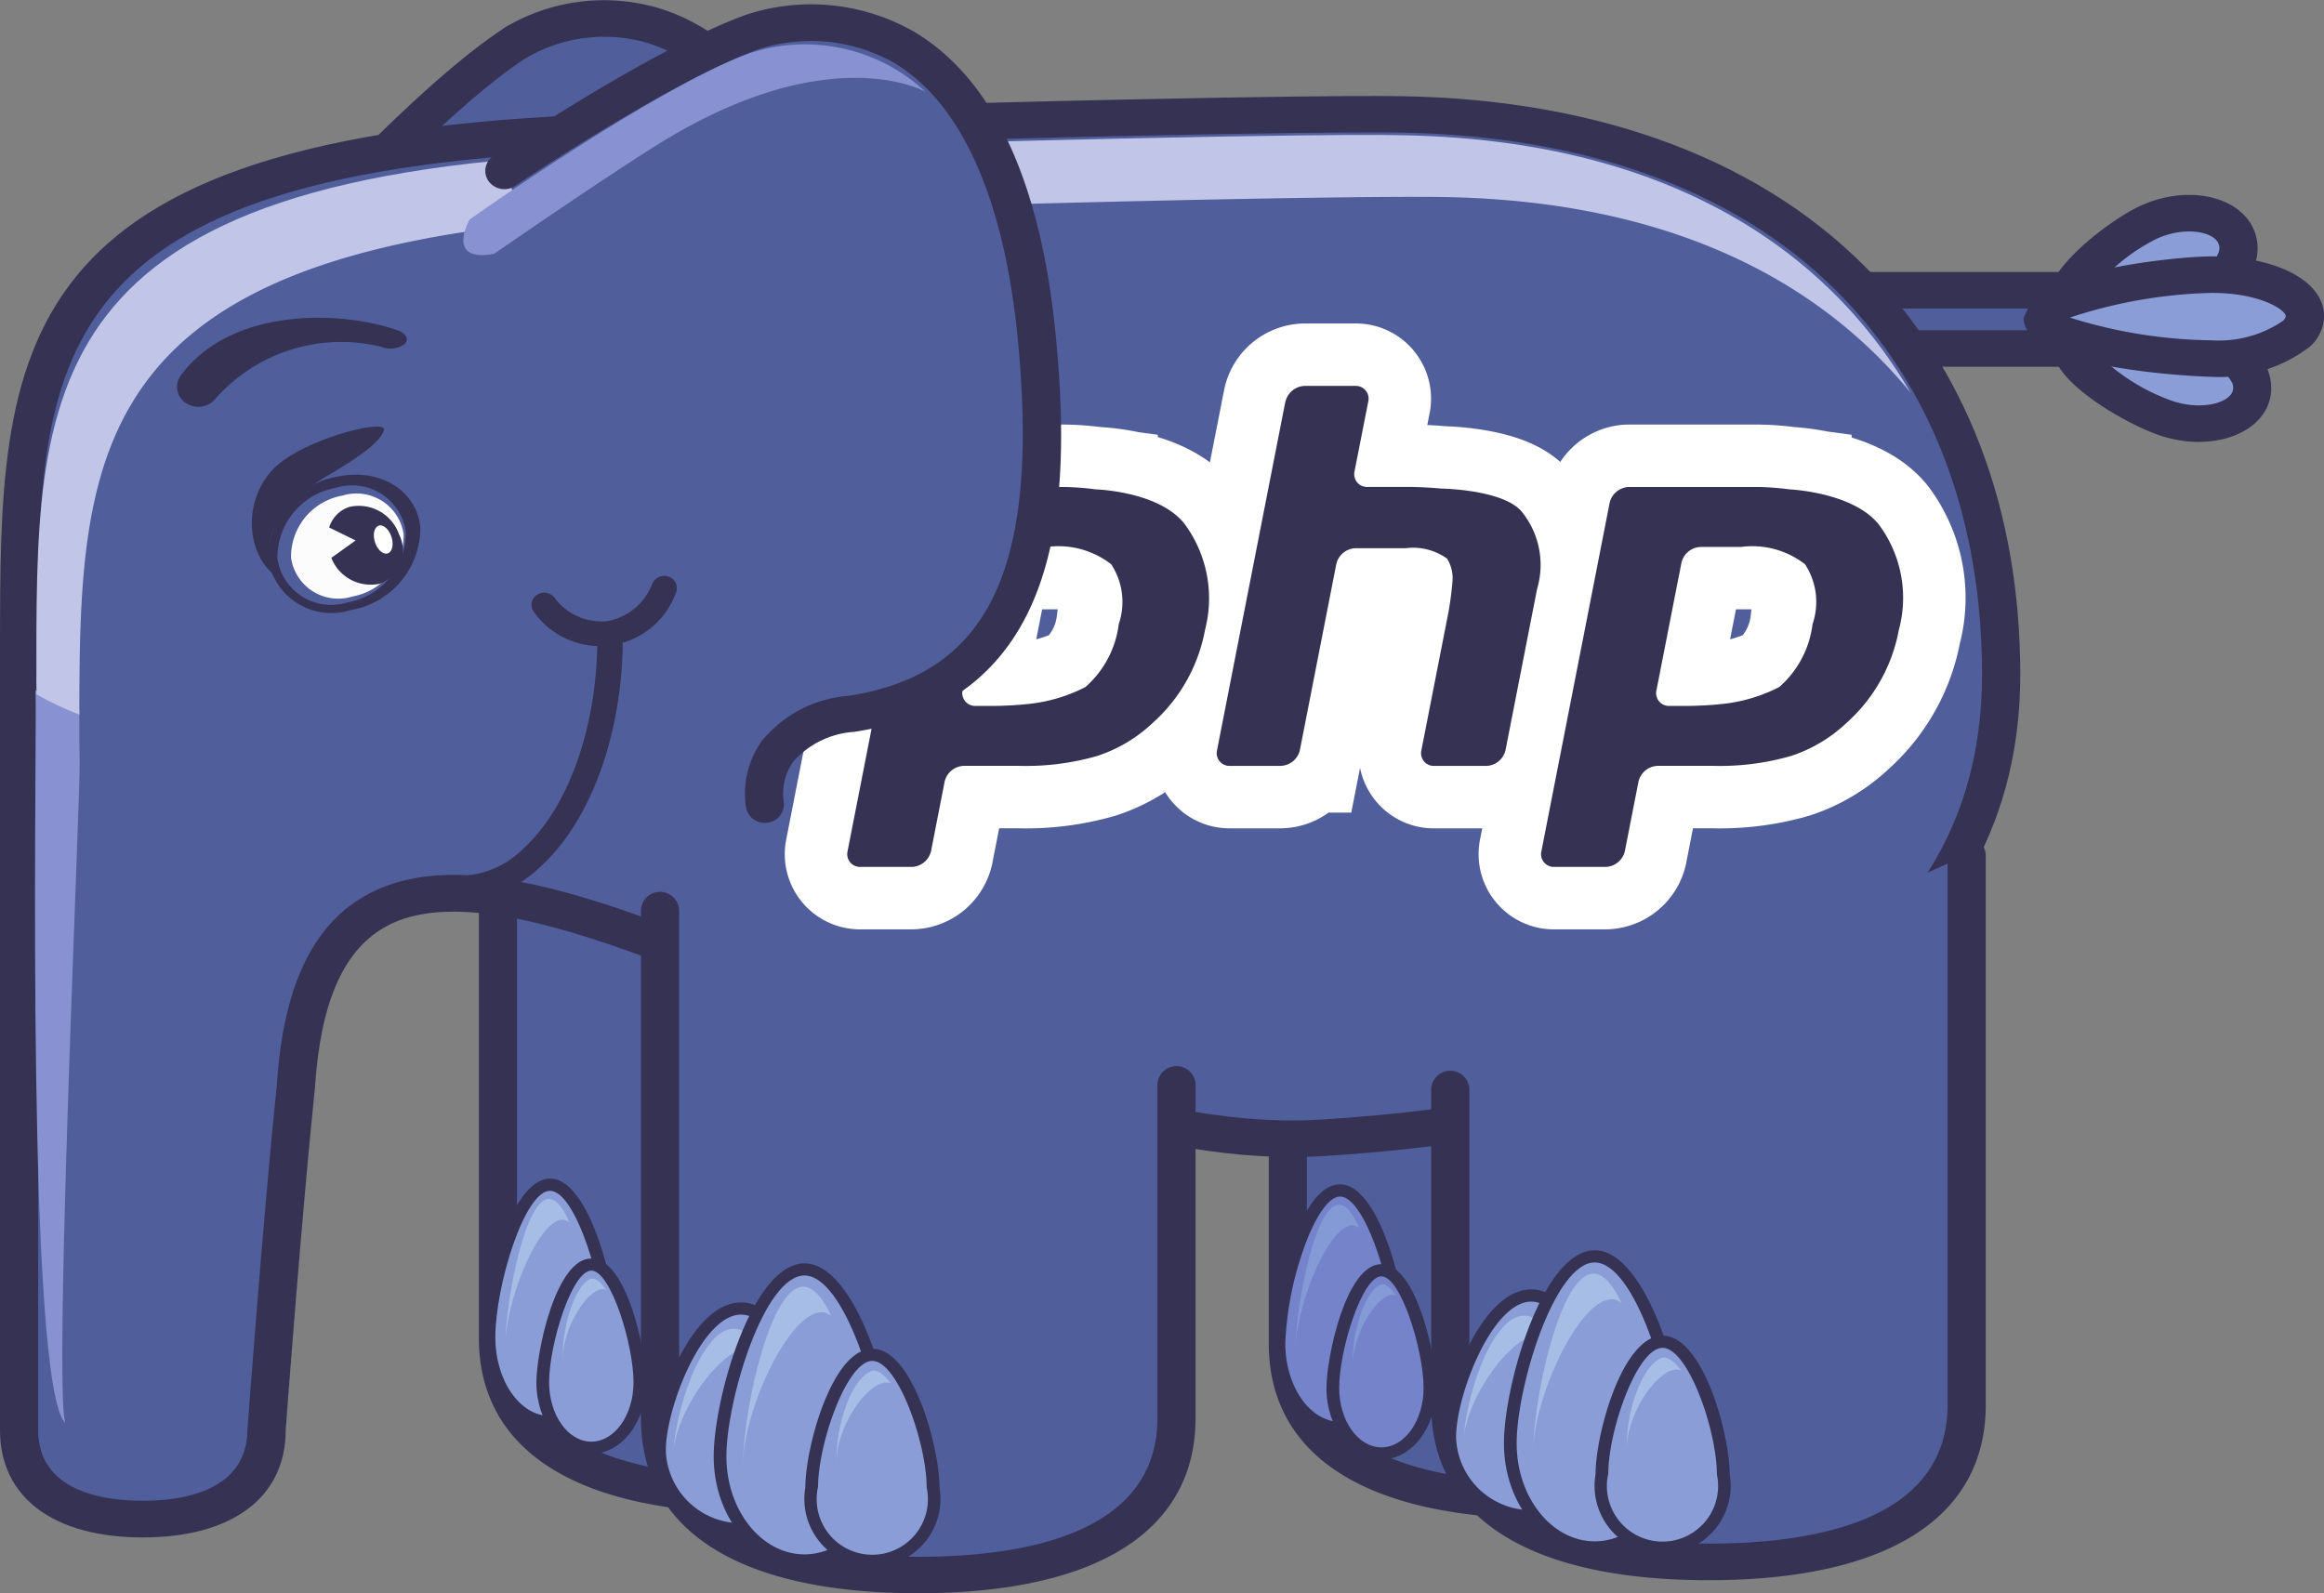 <svg xmlns="http://www.w3.org/2000/svg" xmlns:xlink="http://www.w3.org/1999/xlink" width="98.44" height="67.501" viewBox="0 0 98.44 67.501">
  <rect x="0" y="0" width="98.44" height="67.501" fill="#808080" stroke="none"/>
  <defs>
    <clipPath id="clip-path">
      <path id="path18" d="M48.7-343.926s4.771-5.238,8.076-7.409c1.053-.691,8.883-4.778,13.912,9.288,2.751,7.7,2.8,13.438-3.456,15.885-3.744,1.465-2.406,4.209-2.406,4.209" transform="translate(-48.702 352.415)"/>
    </clipPath>
    <linearGradient id="linear-gradient" x1="-0.576" y1="3.254" x2="-0.575" y2="3.254" gradientUnits="objectBoundingBox">
      <stop offset="0" stop-color="#8c9bd6"/>
      <stop offset="1" stop-color="#505e9b"/>
    </linearGradient>
    <clipPath id="clip-path-2">
      <path id="path36" d="M276.825-311.447h10.021a1.4,1.4,0,0,1,1.522,1.233h0a1.4,1.4,0,0,1-1.522,1.233H278.98Z" transform="translate(-276.825 311.447)"/>
    </clipPath>
    <linearGradient id="linear-gradient-2" x1="-6.745" y1="35.518" x2="-6.742" y2="35.518" gradientUnits="objectBoundingBox">
      <stop offset="0" stop-color="#808fd0"/>
      <stop offset="1" stop-color="#505e9b"/>
    </linearGradient>
    <clipPath id="clip-path-3">
      <path id="path66" d="M96.864-224.832v19.854c0,4.9-4.9,6.65-10.937,6.65h0c-6.041,0-10.936-1.755-10.936-6.65v-20.088" transform="translate(-74.99 225.066)"/>
    </clipPath>
    <linearGradient id="linear-gradient-3" x1="-0.964" y1="2.367" x2="-0.963" y2="2.367" xlink:href="#linear-gradient"/>
    <clipPath id="clip-path-4">
      <path id="path96" d="M215.827-223.97v19.853c0,4.9-4.9,6.65-10.937,6.65h0c-6.041,0-10.938-1.754-10.938-6.65V-224.2" transform="translate(-193.952 224.204)"/>
    </clipPath>
    <linearGradient id="linear-gradient-4" x1="-2.494" y1="2.358" x2="-2.492" y2="2.358" xlink:href="#linear-gradient"/>
    <clipPath id="clip-path-5">
      <path id="path126" d="M110.05-320.641c4.26,6.87,3.806,12.673-1.87,15.715-3.4,1.822-1.527,4.225-1.527,4.225" transform="translate(-106.139 320.641)"/>
    </clipPath>
    <linearGradient id="linear-gradient-5" x1="-4.421" y1="4.523" x2="-4.415" y2="4.523" xlink:href="#linear-gradient-2"/>
    <clipPath id="clip-path-6">
      <path id="path144" d="M60.712-337.963s-7.072-.083-32.913.767S2.914-327.157,2.874-313.959v31.745c0,2.685,2.346,3.768,5.24,3.768s5.243-1.083,5.243-3.768c0,0,.667-9.071,1.243-14.589,1.289-20.046,25.686,3.3,43.421,2.207,16.116-.991,28.808-6.508,28.808-19.621s-8.317-23.746-26.117-23.746Z" transform="translate(-2.874 337.965)"/>
    </clipPath>
    <linearGradient id="linear-gradient-6" x1="-0.01" y1="1.597" x2="-0.009" y2="1.597" xlink:href="#linear-gradient"/>
    <clipPath id="clip-path-7">
      <path id="path162" d="M5.306-250.72c.028,2.981-.4,29.021,1.263,30.585-.521-1.153.619-26.38.6-27.966l-.015-.928v-1.311a13.494,13.494,0,0,1-1.858-.851Z" transform="translate(-5.277 251.191)"/>
    </clipPath>
    <linearGradient id="linear-gradient-7" x1="-0.783" y1="2.275" x2="-0.763" y2="2.275" gradientUnits="objectBoundingBox">
      <stop offset="0" stop-color="#fafafd"/>
      <stop offset="1" stop-color="#8892d2"/>
    </linearGradient>
    <clipPath id="clip-path-8">
      <path id="path178" d="M62.576-334.857s-6.919-.081-32.2.75S5.48-324.037,5.48-311.616l.005.459A13.2,13.2,0,0,0,7.3-310.3c.006-11.756.51-20.381,24.895-21.182,25.282-.831,32.2-.75,32.2-.75,9.669,0,16.325,3.238,20.469,8.289-3.816-6.537-11.04-10.91-22.291-10.91Z" transform="translate(-5.48 334.86)"/>
    </clipPath>
    <linearGradient id="linear-gradient-8" x1="-0.019" y1="3.835" x2="-0.019" y2="3.835" xlink:href="#linear-gradient-7"/>
    <clipPath id="clip-path-9">
      <path id="path194" d="M121.273-210.712v14.139c0,4.9-4.9,6.654-10.939,6.654h0c-6.04,0-10.936-1.758-10.936-6.654v-21.52" transform="translate(-99.398 218.093)"/>
    </clipPath>
    <linearGradient id="linear-gradient-9" x1="-1.278" y1="2.177" x2="-1.276" y2="2.177" xlink:href="#linear-gradient"/>
    <clipPath id="clip-path-10">
      <path id="path230" d="M240.282-226.394v23.3c0,4.9-4.9,6.652-10.938,6.652h0c-6.041,0-10.936-1.757-10.936-6.652V-216.48" transform="translate(-218.407 226.394)"/>
    </clipPath>
    <linearGradient id="linear-gradient-10" x1="-2.808" y1="2.126" x2="-2.806" y2="2.126" xlink:href="#linear-gradient"/>
    <clipPath id="clip-path-11">
      <path id="path296" d="M75.958-345.481s6.408-4.37,10.455-5.867c1.29-.478,10.6-2.916,12.106,13.024.825,8.728-.66,14.756-7.876,15.848-4.318.654-3.649,3.846-3.649,3.846" transform="translate(-75.958 351.765)"/>
    </clipPath>
    <linearGradient id="linear-gradient-11" x1="-0.938" y1="2.986" x2="-0.937" y2="2.986" xlink:href="#linear-gradient"/>
    <clipPath id="clip-path-12">
      <path id="path314" d="M78.073-344.283c7.255-4.5,11.283-2.2,11.283-2.2a7.5,7.5,0,0,0-7.488-1.621c-4.033,1.5-11.823,7.033-11.823,7.033s-1.053,1.853,1.046,1.451C71.09-339.619,75.656-342.783,78.073-344.283Z" transform="translate(-69.78 348.489)"/>
    </clipPath>
    <linearGradient id="linear-gradient-12" x1="-1.003" y1="10.98" x2="-1.001" y2="10.98" xlink:href="#linear-gradient-7"/>
  </defs>
  <g id="php" transform="translate(0 -101.855)">
    <g id="g14" transform="translate(13.698 102.632)">
      <g id="g16" clip-path="url(#clip-path)">
        <path id="path28" d="M48.7-343.926s4.771-5.238,8.076-7.409c1.053-.691,8.883-4.778,13.912,9.288,2.751,7.7,2.8,13.438-3.456,15.885-3.744,1.465-2.406,4.209-2.406,4.209" transform="translate(-48.702 352.415)" fill="url(#linear-gradient)"/>
      </g>
    </g>
    <path id="path30" d="M54.254,103.072c-3.352,2.2-8.032,7.323-8.229,7.539A.751.751,0,0,0,46.1,111.7a.834.834,0,0,0,1.14-.075c.048-.052,4.744-5.191,7.926-7.28a6.544,6.544,0,0,1,5.243-.657c2.973.943,5.548,4.249,7.446,9.558,3.021,8.454,2.125,12.917-3,14.919a4.769,4.769,0,0,0-2.89,2.494,3.609,3.609,0,0,0,.057,2.759.817.817,0,0,0,1.064.372.761.761,0,0,0,.4-1.019,2.114,2.114,0,0,1-.012-1.566,3.3,3.3,0,0,1,1.988-1.607c7.725-3.024,6.149-10.594,3.913-16.853-2.1-5.867-4.945-9.407-8.465-10.524a8.189,8.189,0,0,0-6.668.849" transform="translate(-32.937 0)" fill="#363254"/>
    <g id="g32" transform="translate(77.858 114.154)">
      <g id="g34" transform="translate(0 0)" clip-path="url(#clip-path-2)">
        <path id="path46" d="M276.825-311.447h10.021a1.4,1.4,0,0,1,1.522,1.233h0a1.4,1.4,0,0,1-1.522,1.233H278.98l-2.155-2.466" transform="translate(-276.825 311.447)" fill="url(#linear-gradient-2)"/>
      </g>
    </g>
    <path id="path48" d="M282.435,144.376c.421,0,.713.243.713.461s-.292.46-.713.46h-7.488c-.161-.183-.4-.461-.8-.921Zm-11.749-1.546,3.506,4.013h8.243a2.029,2.029,0,1,0,0-4.013H270.686" transform="translate(-194.554 -29.451)" fill="#363254"/>
    <path id="path50" d="M314.613,134.36c1.378-.651,2.988-.492,3.6.355s-.013,2.062-1.39,2.716-4.98,1.437-5.591.587,2.006-3.007,3.381-3.658" transform="translate(-223.631 -23.075)" fill="#8b9dd7"/>
    <path id="path52" d="M313.051,133.082h0c1.069-.5,2.242-.362,2.577.1a.512.512,0,0,1,.066.458,2.01,2.01,0,0,1-1.15,1.126,9.831,9.831,0,0,1-4.416.818A7.915,7.915,0,0,1,313.051,133.082Zm-.715-1.385h0c-1.152.544-3.5,2.277-3.866,3.646l.178,1.142c1.107,1.542,5.573.16,6.614-.333a3.521,3.521,0,0,0,2-2.123,2,2,0,0,0-.3-1.723c-.844-1.169-2.873-1.437-4.623-.61" transform="translate(-221.711 -21.104)" fill="#363254"/>
    <path id="path54" d="M317.656,151.885c1.477.489,2.3,1.622,1.844,2.531s-2.027,1.248-3.5.758-4.438-2.328-3.98-3.236,4.166-.542,5.64-.053" transform="translate(-224.226 -35.595)" fill="#8b9dd7"/>
    <path id="path56" d="M316.184,149.172h0Zm-.53,1.46h0a2.21,2.21,0,0,1,1.369,1.027.477.477,0,0,1,.01.44c-.243.482-1.369.74-2.509.361a8.48,8.48,0,0,1-3.384-2.2,11.16,11.16,0,0,1,4.513.375Zm-6.1-1.013v1.122c.569,1.311,3.194,2.768,4.443,3.181,1.878.624,3.854.118,4.495-1.151a1.933,1.933,0,0,0,.2-.866,2.114,2.114,0,0,0-.18-.843,3.732,3.732,0,0,0-2.331-1.891c-1.117-.372-5.787-1.231-6.631.447" transform="translate(-222.488 -33.612)" fill="#363254"/>
    <path id="path58" d="M314.759,143.213c2.192-.014,3.977.769,3.985,1.752s-1.756,1.789-3.949,1.8-7.148-.746-7.158-1.727,4.933-1.811,7.122-1.827" transform="translate(-221.113 -29.726)" fill="#8b9dd7"/>
    <path id="path60" d="M315.872,143a.368.368,0,0,1-.133.206,4.836,4.836,0,0,1-3.012.816,20.726,20.726,0,0,1-6-.963,20.565,20.565,0,0,1,5.971-1.045h0c2.076-.014,3.17.726,3.172.986Zm-3.182-2.533h0c-1.592.011-6.321.568-7.534,1.747l-.39.862c.022,2.273,7.892,2.493,7.972,2.493a6.313,6.313,0,0,0,4.155-1.279,1.788,1.788,0,0,0,.6-1.306c-.012-1.475-2.031-2.534-4.8-2.517" transform="translate(-219.049 -27.749)" fill="#363254"/>
    <g id="g62" transform="translate(21.091 138.45)">
      <g id="g64" clip-path="url(#clip-path-3)">
        <path id="path76" d="M96.864-224.832v19.854c0,4.9-4.9,6.65-10.937,6.65h0c-6.041,0-10.936-1.755-10.936-6.65v-20.088" transform="translate(-74.99 225.066)" fill="url(#linear-gradient-3)"/>
      </g>
    </g>
    <path id="path78" d="M72.119,229.986v20.088c0,4.788,4.17,7.423,11.744,7.423s11.746-2.636,11.746-7.423V230.221a.809.809,0,0,0-1.616,0v19.854c0,4.858-5.508,5.877-10.13,5.877s-10.128-1.019-10.128-5.877V229.986a.809.809,0,0,0-1.616,0" transform="translate(-51.835 -91.538)" fill="#363254"/>
    <path id="path80" d="M78.816,286.782c0,1.981-1.157,3.591-2.586,3.591s-2.586-1.61-2.586-3.591,1.158-6.464,2.586-6.464,2.586,4.48,2.586,6.464" transform="translate(-52.931 -128.27)" fill="#8b9dd7"/>
    <path id="path82" d="M73.224,286.121c0-2.158,1.227-6.206,2.317-6.206s2.317,4.049,2.317,6.206c0,1.839-1.039,3.333-2.317,3.333S73.224,287.96,73.224,286.121Zm-.539,0c0,2.122,1.281,3.849,2.856,3.849s2.855-1.727,2.855-3.849c0-1.938-1.137-6.723-2.855-6.723s-2.856,4.784-2.856,6.723" transform="translate(-52.242 -127.609)" fill="#363254"/>
    <path id="path84" d="M76.121,288.665c0-1.908,1.4-5.343,2.422-5.343a.473.473,0,0,1,.286.122c-.255-.6-.548-1-.858-1-1.023,0-1.85,4.318-1.85,6.225" transform="translate(-54.712 -129.794)" fill="#a6bde6"/>
    <path id="path86" d="M85.855,297.328c0,1.53-.92,2.771-2.056,2.771s-2.059-1.241-2.059-2.771.922-4.991,2.059-4.991,2.056,3.456,2.056,4.991" transform="translate(-58.751 -136.908)" fill="#8b9dd7"/>
    <path id="path88" d="M81.321,296.669c0-1.6.967-4.733,1.789-4.733s1.787,3.129,1.787,4.733c0,1.385-.8,2.513-1.787,2.513S81.321,298.055,81.321,296.669Zm-.539,0c0,1.67,1.044,3.029,2.328,3.029s2.326-1.359,2.326-3.029c0-1.307-.825-5.249-2.326-5.249s-2.328,3.943-2.328,5.249" transform="translate(-58.062 -136.249)" fill="#363254"/>
    <path id="path90" d="M84.782,297.943c-.1-1.091.861-2.9,1.612-3.033a.419.419,0,0,1,.215.037c-.22-.313-.469-.563-.683-.465-.744.352-1.248,2.374-1.144,3.461" transform="translate(-60.927 -138.435)" fill="#a6bde6"/>
    <g id="g92" transform="translate(54.55 138.692)">
      <g id="g94" transform="translate(0 0)" clip-path="url(#clip-path-4)">
        <path id="path106" d="M215.827-223.97v19.853c0,4.9-4.9,6.65-10.937,6.65h0c-6.041,0-10.938-1.754-10.938-6.65V-224.2" transform="translate(-193.952 224.204)" fill="url(#linear-gradient-4)"/>
      </g>
    </g>
    <path id="path108" d="M191.082,230.846v20.088c0,4.787,4.172,7.423,11.746,7.423a17.542,17.542,0,0,0,8.126-1.586,6.329,6.329,0,0,0,3.619-5.837V231.08a.808.808,0,0,0-1.615,0v19.854a4.755,4.755,0,0,1-2.789,4.486,16.193,16.193,0,0,1-7.342,1.391c-4.621,0-10.129-1.02-10.129-5.877V230.846a.809.809,0,0,0-1.617,0" transform="translate(-137.339 -92.156)" fill="#363254"/>
    <path id="path110" d="M197.786,287.643c0,1.981-1.157,3.593-2.585,3.593s-2.587-1.613-2.587-3.593,1.157-6.463,2.587-6.463,2.585,4.48,2.585,6.463" transform="translate(-138.44 -128.889)" fill="#7483ca"/>
    <path id="path112" d="M192.191,286.985a13.8,13.8,0,0,1,.745-3.894c.488-1.425,1.091-2.311,1.574-2.311,1.089,0,2.316,4.048,2.316,6.206,0,1.839-1.039,3.335-2.316,3.335S192.191,288.824,192.191,286.985Zm.233-4.055a14.327,14.327,0,0,0-.771,4.055c0,2.123,1.282,3.851,2.857,3.851s2.855-1.728,2.855-3.851c0-1.938-1.138-6.721-2.855-6.721-.971,0-1.67,1.449-2.086,2.666" transform="translate(-137.749 -128.231)" fill="#363254"/>
    <path id="path114" d="M195.095,289.528c0-1.909,1.4-5.346,2.42-5.346a.481.481,0,0,1,.287.123c-.256-.6-.548-1-.858-1-1.023,0-1.849,4.319-1.849,6.228" transform="translate(-140.223 -130.413)" fill="#839ad6"/>
    <path id="path116" d="M204.83,298.188c0,1.533-.92,2.771-2.057,2.771s-2.057-1.238-2.057-2.771.921-4.99,2.057-4.99,2.057,3.456,2.057,4.99" transform="translate(-144.263 -137.527)" fill="#7483ca"/>
    <path id="path118" d="M200.3,297.53c0-1.6.965-4.732,1.788-4.732s1.787,3.128,1.787,4.732c0,1.386-.8,2.514-1.787,2.514S200.3,298.916,200.3,297.53Zm-.539,0c0,1.671,1.043,3.029,2.326,3.029s2.326-1.358,2.326-3.029c0-1.306-.826-5.248-2.326-5.248s-2.326,3.942-2.326,5.248" transform="translate(-143.575 -136.869)" fill="#363254"/>
    <path id="path120" d="M203.754,298.8c-.1-1.089.86-2.9,1.612-3.032a.407.407,0,0,1,.214.037c-.22-.313-.469-.564-.683-.465-.744.352-1.248,2.374-1.143,3.461" transform="translate(-146.437 -139.053)" fill="#839ad6"/>
    <g id="g122" transform="translate(29.852 111.569)">
      <g id="g124" clip-path="url(#clip-path-5)">
        <path id="path136" d="M110.05-320.641c4.26,6.87,3.806,12.673-1.87,15.715-3.4,1.822-1.527,4.225-1.527,4.225" transform="translate(-106.139 320.641)" fill="url(#linear-gradient-5)"/>
      </g>
    </g>
    <path id="path138" d="M107.578,133.742a.754.754,0,0,0-.283,1.06c2.371,3.822,3.22,7.284,2.455,10.008a7.627,7.627,0,0,1-4.024,4.638,4.237,4.237,0,0,0-2.383,2.7,3.44,3.44,0,0,0,.6,2.665.83.83,0,0,0,1.124.159.754.754,0,0,0,.177-1.078,1.935,1.935,0,0,1-.319-1.438,2.814,2.814,0,0,1,1.588-1.656,9.122,9.122,0,0,0,4.8-5.587c.88-3.137-.027-7.009-2.627-11.2a.828.828,0,0,0-1.107-.27" transform="translate(-74.226 -22.841)" fill="#080604"/>
    <g id="g140" transform="translate(0.808 106.696)">
      <g id="g142" transform="translate(0 0)" clip-path="url(#clip-path-6)">
        <path id="path154" d="M60.712-337.963s-7.072-.083-32.913.767S2.914-327.157,2.874-313.959v31.745c0,2.685,2.346,3.768,5.24,3.768s5.243-1.083,5.243-3.768c0,0,.667-9.071,1.243-14.589,1.289-20.046,25.686,3.3,43.421,2.207,16.116-.991,28.808-6.508,28.808-19.621s-8.317-23.746-26.117-23.746" transform="translate(-2.874 337.965)" fill="url(#linear-gradient-6)"/>
      </g>
    </g>
    <path id="path156" d="M1.616,172.836V141.09s0-1.4,0-1.4c0-12.208.008-20.274,24.143-21.067,25.506-.837,32.806-.767,32.877-.767h.01c8.126,0,14.748,2.323,19.15,6.718,4.03,4.022,6.16,9.643,6.16,16.257,0,14.154-15.255,18.063-28.052,18.85-6.735.413-14.68-2.89-21.689-5.805-7.857-3.267-14.642-6.088-18.82-3.639-2.207,1.293-3.406,3.9-3.667,7.961-.568,5.436-1.237,14.49-1.244,14.582,0,2.66-2.781,3.049-4.437,3.049s-4.432-.39-4.432-3ZM25.707,117.08C.01,117.924.006,127.054,0,139.69l0,1.4v31.748c0,2.844,2.261,4.543,6.049,4.543s6.052-1.7,6.052-4.543c0-.037.671-9.07,1.24-14.513.229-3.552,1.177-5.755,2.9-6.766,3.462-2.028,10.2.773,17.332,3.739,7.177,2.984,15.312,6.367,22.437,5.929,19.065-1.173,29.565-8.415,29.565-20.393,0-7.019-2.286-13.011-6.609-17.327-4.713-4.705-11.739-7.193-20.317-7.193h.01c-.071,0-7.388-.074-32.951.768" transform="translate(0 -10.39)" fill="#363254"/>
    <g id="g158" transform="translate(1.484 131.102)">
      <g id="g160" transform="translate(0 0)" clip-path="url(#clip-path-7)">
        <path id="path172" d="M5.306-250.72c.028,2.981-.4,29.021,1.263,30.585-.521-1.153.619-26.38.6-27.966l-.015-.928v-1.311a13.494,13.494,0,0,1-1.858-.851l.007.471" transform="translate(-5.277 251.191)" fill="url(#linear-gradient-7)"/>
      </g>
    </g>
    <g id="g174" transform="translate(1.541 107.57)">
      <g id="g176" transform="translate(0 0)" clip-path="url(#clip-path-8)">
        <path id="path188" d="M62.576-334.857s-6.919-.081-32.2.75S5.48-324.037,5.48-311.616l.005.459A13.2,13.2,0,0,0,7.3-310.3c.006-11.756.51-20.381,24.895-21.182,25.282-.831,32.2-.75,32.2-.75,9.669,0,16.325,3.238,20.469,8.289-3.816-6.537-11.04-10.91-22.291-10.91" transform="translate(-5.48 334.86)" fill="url(#linear-gradient-8)"/>
      </g>
    </g>
    <g id="g190" transform="translate(27.956 140.411)">
      <g id="g192" transform="translate(0 0)" clip-path="url(#clip-path-9)">
        <path id="path204" d="M121.273-210.712v14.139c0,4.9-4.9,6.654-10.939,6.654h0c-6.04,0-10.936-1.758-10.936-6.654v-21.52" transform="translate(-99.398 218.093)" fill="url(#linear-gradient-9)"/>
      </g>
    </g>
    <path id="path206" d="M96.527,236.959v21.52c0,4.789,4.172,7.426,11.745,7.426s11.748-2.637,11.748-7.426V244.341a.809.809,0,0,0-1.616,0V258.48c0,4.86-5.509,5.88-10.131,5.88s-10.129-1.02-10.129-5.88v-21.52a.809.809,0,0,0-1.616,0" transform="translate(-69.378 -96.55)" fill="#363254"/>
    <path id="path208" d="M106.222,304.979a3.454,3.454,0,0,1-6.9,0c0-1.844,1.545-6.006,3.452-6.006s3.451,4.162,3.451,6.006" transform="translate(-71.385 -141.678)" fill="#8b9dd7"/>
    <path id="path210" d="M98.9,304.316c0-1.8,1.539-5.749,3.182-5.749s3.182,3.954,3.182,5.749a3.184,3.184,0,0,1-6.365,0Zm-.539,0a3.724,3.724,0,0,0,7.443,0c0-1.868-1.57-6.265-3.721-6.265s-3.722,4.4-3.722,6.265" transform="translate(-70.696 -141.015)" fill="#363254"/>
    <path id="path212" d="M101.415,307.379c0-1.649,1.933-4.612,3.346-4.612a.9.9,0,0,1,.4.107c-.356-.521-.758-.868-1.185-.868-1.415,0-2.557,3.726-2.557,5.373" transform="translate(-72.892 -143.858)" fill="#a6bde6"/>
    <path id="path214" d="M115.591,301c0,2.429-1.6,4.405-3.573,4.405s-3.576-1.976-3.576-4.405,1.6-7.925,3.576-7.925,3.573,5.492,3.573,7.925" transform="translate(-77.942 -137.44)" fill="#8b9dd7"/>
    <path id="path216" d="M108.022,300.345c0-2.4,1.6-7.668,3.307-7.668s3.3,5.272,3.3,7.668c0,2.286-1.482,4.147-3.3,4.147S108.022,302.631,108.022,300.345Zm-.539,0c0,2.571,1.725,4.663,3.846,4.663s3.843-2.092,3.843-4.663c0-2.441-1.623-8.182-3.843-8.182s-3.846,5.74-3.846,8.182" transform="translate(-77.253 -136.783)" fill="#363254"/>
    <path id="path218" d="M111.868,303.311c0-2.342,1.934-6.551,3.347-6.551a.71.71,0,0,1,.4.15c-.354-.743-.758-1.233-1.185-1.233-1.415,0-2.558,5.3-2.558,7.634" transform="translate(-80.405 -139.309)" fill="#a6bde6"/>
    <path id="path220" d="M127.385,311.558a2.619,2.619,0,1,1-5.144,0c0-1.728,1.152-5.614,2.572-5.614s2.572,3.886,2.572,5.614" transform="translate(-87.86 -146.688)" fill="#8b9dd7"/>
    <path id="path222" d="M121.822,310.9c0-1.862,1.221-5.357,2.3-5.357s2.3,3.494,2.3,5.357a2.356,2.356,0,1,1-4.605,0Zm-.539,0a2.883,2.883,0,1,0,5.683,0c0-1.693-1.132-5.872-2.841-5.872s-2.841,4.179-2.841,5.872" transform="translate(-87.171 -146.03)" fill="#363254"/>
    <path id="path224" d="M126.043,312.241c-.13-1.228,1.075-3.264,2.014-3.411a.535.535,0,0,1,.269.04c-.276-.354-.587-.634-.854-.523-.931.4-1.56,2.669-1.43,3.893" transform="translate(-90.581 -148.398)" fill="#a6bde6"/>
    <g id="g226" transform="translate(61.428 138.076)">
      <g id="g228" transform="translate(0 0)" clip-path="url(#clip-path-10)">
        <path id="path240" d="M240.282-226.394v23.3c0,4.9-4.9,6.652-10.938,6.652h0c-6.041,0-10.936-1.757-10.936-6.652V-216.48" transform="translate(-218.407 226.394)" fill="url(#linear-gradient-10)"/>
      </g>
    </g>
    <path id="path242" d="M237.414,228.659v23.3c0,4.86-5.509,5.879-10.13,5.879s-10.128-1.019-10.128-5.879V238.573a.809.809,0,0,0-1.616,0v13.389c0,4.788,4.171,7.426,11.745,7.426s11.746-2.638,11.746-7.426v-23.3a.809.809,0,0,0-1.616,0" transform="translate(-154.918 -90.585)" fill="#363254"/>
    <path id="path244" d="M225.235,303.01a3.454,3.454,0,0,1-6.9,0c0-1.844,1.545-6.006,3.451-6.006s3.452,4.163,3.452,6.006" transform="translate(-156.925 -140.262)" fill="#8b9dd7"/>
    <path id="path246" d="M217.913,302.352c0-1.8,1.538-5.748,3.182-5.748s3.183,3.952,3.183,5.748a3.184,3.184,0,0,1-6.365,0Zm-.539,0a3.723,3.723,0,0,0,7.442,0c0-1.868-1.571-6.264-3.721-6.264s-3.721,4.4-3.721,6.264" transform="translate(-156.236 -139.604)" fill="#363254"/>
    <path id="path248" d="M220.426,305.409c0-1.649,1.932-4.611,3.346-4.611a.905.905,0,0,1,.4.106c-.356-.521-.758-.867-1.185-.867-1.414,0-2.557,3.726-2.557,5.373" transform="translate(-158.43 -142.442)" fill="#a6bde6"/>
    <path id="path250" d="M234.6,299.036c0,2.43-1.6,4.406-3.574,4.406s-3.576-1.976-3.576-4.406,1.6-7.923,3.576-7.923,3.574,5.491,3.574,7.923" transform="translate(-163.481 -136.028)" fill="#8b9dd7"/>
    <path id="path252" d="M227.034,298.374c0-2.4,1.6-7.666,3.307-7.666s3.3,5.27,3.3,7.666c0,2.287-1.483,4.149-3.3,4.149S227.034,300.661,227.034,298.374Zm-.539,0c0,2.572,1.725,4.663,3.845,4.663s3.843-2.092,3.843-4.663c0-2.44-1.622-8.182-3.843-8.182s-3.845,5.742-3.845,8.182" transform="translate(-162.792 -135.366)" fill="#363254"/>
    <path id="path254" d="M230.881,301.346c0-2.342,1.934-6.551,3.346-6.551a.712.712,0,0,1,.4.15c-.353-.743-.758-1.232-1.185-1.232-1.414,0-2.557,5.294-2.557,7.633" transform="translate(-165.945 -137.897)" fill="#a6bde6"/>
    <path id="path256" d="M246.4,309.588a2.619,2.619,0,1,1-5.143,0c0-1.727,1.152-5.614,2.572-5.614s2.571,3.887,2.571,5.614" transform="translate(-173.399 -145.272)" fill="#8b9dd7"/>
    <path id="path258" d="M240.833,308.93c0-1.862,1.22-5.355,2.3-5.355s2.3,3.493,2.3,5.355a2.356,2.356,0,1,1-4.606,0Zm-.539,0a2.883,2.883,0,1,0,5.683,0c0-1.692-1.132-5.872-2.841-5.872s-2.842,4.179-2.842,5.872" transform="translate(-172.71 -144.615)" fill="#363254"/>
    <path id="path260" d="M245.056,310.274c-.13-1.228,1.075-3.263,2.014-3.411a.528.528,0,0,1,.269.04c-.276-.355-.587-.633-.854-.524-.931.4-1.559,2.67-1.429,3.894" transform="translate(-176.121 -146.984)" fill="#a6bde6"/>
    <path id="path262" d="M26.823,152.158a.817.817,0,0,0,.227,1.182.944.944,0,0,0,1.26-.211,7.094,7.094,0,0,1,7.018-2.172,1.017,1.017,0,0,0,.975-.123c.191-.191.066-.448-.281-.572-2.38-.853-7.047-1.007-9.2,1.9" transform="translate(-19.162 -34.404)" fill="#363254"/>
    <path id="path264" d="M43.715,178.775a2.3,2.3,0,0,1-2.954-1.86,3,3,0,0,1,2.484-3,2.3,2.3,0,0,1,2.957,1.859,3,3,0,0,1-2.486,3Zm3.1-3.181c-.15-1.564-1.713-2.527-3.494-2.155a3.533,3.533,0,0,0-2.951,3.5,2.708,2.708,0,0,0,3.492,2.157,3.535,3.535,0,0,0,2.953-3.5" transform="translate(-29.01 -51.394)" fill="#363254"/>
    <path id="path266" d="M48.578,178a2.632,2.632,0,0,1-2.173,2.638A2.02,2.02,0,0,1,43.81,179a2.633,2.633,0,0,1,2.175-2.637A2.017,2.017,0,0,1,48.578,178" transform="translate(-31.482 -53.51)" fill="#fcfcfc"/>
    <path id="path268" d="M52.526,179.218a1.806,1.806,0,0,0-2.1-1.17,1.315,1.315,0,0,0-.861.873l1.12.55-1.029.737a1.793,1.793,0,0,0,2.062,1.093,1.509,1.509,0,0,0,.81-2.083" transform="translate(-35.622 -54.718)" fill="#363254"/>
    <path id="path270" d="M56.544,180.994c.2-.029.434.211.52.543s-.007.62-.21.651-.436-.211-.522-.542.011-.619.213-.652" transform="translate(-40.466 -56.879)" fill="#fff"/>
    <path id="path272" d="M40.079,168.957c-1.4,1.075-1.849,2.637-.9,3.522-.082-.035.1.193.021.15-1.494-.822-1.744-3.262-.368-4.7,1.181-1.234,4.725-2.149,4.7-1.673-.146.546-1.184,1.239-2.472,1.992a7.782,7.782,0,0,0-.98.707" transform="translate(-27.26 -46.198)" fill="#363254"/>
    <path id="path274" d="M127.618,190.631a.541.541,0,0,0,.554.667h2.164a.867.867,0,0,0,.817-.667l.576-2.947a.865.865,0,0,1,.816-.667h2.342a10.9,10.9,0,0,0,3.3-.418,6.252,6.252,0,0,0,2.354-1.4,6.985,6.985,0,0,0,2.218-3.943,5.313,5.313,0,0,0-.845-4.46c-1.069-1.419-3.8-1.494-3.8-1.494a11.178,11.178,0,0,0-1.362-.1h-5.427a.867.867,0,0,0-.816.668Zm8.48-12.892a3.636,3.636,0,0,1,2.686.738,2.9,2.9,0,0,1,.321,2.532,4.242,4.242,0,0,1-1.413,2.669,6.8,6.8,0,0,1-2.5.725c-.375.041-.99.074-1.367.074h-.779a.542.542,0,0,1-.555-.667l1.059-5.4a.866.866,0,0,1,.815-.668H136.1" transform="translate(-91.716 -52.715)" fill="#363254"/>
    <path id="path276" d="M127.618,190.631a.541.541,0,0,0,.554.667h2.164a.867.867,0,0,0,.817-.667l.576-2.947a.865.865,0,0,1,.816-.667h2.342a10.9,10.9,0,0,0,3.3-.418,6.252,6.252,0,0,0,2.354-1.4,6.985,6.985,0,0,0,2.218-3.943,5.313,5.313,0,0,0-.845-4.46c-1.069-1.419-3.8-1.494-3.8-1.494a11.178,11.178,0,0,0-1.362-.1h-5.427a.867.867,0,0,0-.816.668Zm8.48-12.892a3.636,3.636,0,0,1,2.686.738,2.9,2.9,0,0,1,.321,2.532,4.242,4.242,0,0,1-1.413,2.669,6.8,6.8,0,0,1-2.5.725c-.375.041-.99.074-1.367.074h-.779a.542.542,0,0,1-.555-.667l1.059-5.4a.866.866,0,0,1,.815-.668Z" transform="translate(-91.716 -52.715)" fill="none" stroke="#fff" stroke-width="5.291"/>
    <path id="path278" d="M186.174,160.652a.864.864,0,0,1,.815-.666h2.137a.54.54,0,0,1,.554.666L189.1,163.6a.541.541,0,0,0,.555.666h1.753c.377,0,.992.032,1.366.07,0,0,2.557.03,3.386.951a3.582,3.582,0,0,1,.671,3.306l-1.336,6.825a.865.865,0,0,1-.816.667h-2.192a.541.541,0,0,1-.555-.667l1.135-5.79c.072-.366.152-.972.18-1.345a1.589,1.589,0,0,0-.226-.979,2.476,2.476,0,0,0-1.76-.442h-2.117a.866.866,0,0,0-.816.666l-1.544,7.889a.865.865,0,0,1-.816.667h-2.138a.541.541,0,0,1-.554-.667l2.893-14.765" transform="translate(-131.724 -41.781)" fill="#363254"/>
    <path id="path280" d="M186.174,160.652a.864.864,0,0,1,.815-.666h2.137a.54.54,0,0,1,.554.666L189.1,163.6a.541.541,0,0,0,.555.666h1.753c.377,0,.992.032,1.366.07,0,0,2.557.03,3.386.951a3.582,3.582,0,0,1,.671,3.306l-1.336,6.825a.865.865,0,0,1-.816.667h-2.192a.541.541,0,0,1-.555-.667l1.135-5.79c.072-.366.152-.972.18-1.345a1.589,1.589,0,0,0-.226-.979,2.476,2.476,0,0,0-1.76-.442h-2.117a.866.866,0,0,0-.816.666l-1.544,7.889a.865.865,0,0,1-.816.667h-2.138a.541.541,0,0,1-.554-.667Z" transform="translate(-131.724 -41.781)" fill="none" stroke="#fff" stroke-width="5.291"/>
    <path id="path282" d="M232.111,190.631a.541.541,0,0,0,.555.667h2.164a.866.866,0,0,0,.816-.667l.577-2.947a.865.865,0,0,1,.815-.667h2.343a10.92,10.92,0,0,0,3.3-.418,6.255,6.255,0,0,0,2.352-1.4,6.984,6.984,0,0,0,2.219-3.943,5.2,5.2,0,0,0-.846-4.46c-1.093-1.38-3.8-1.494-3.8-1.494a11.184,11.184,0,0,0-1.362-.1h-5.427a.865.865,0,0,0-.815.668Zm8.481-12.892a3.64,3.64,0,0,1,2.686.738,2.908,2.908,0,0,1,.319,2.532,4.235,4.235,0,0,1-1.412,2.669,6.813,6.813,0,0,1-2.5.725c-.374.041-.988.074-1.366.074h-.78a.541.541,0,0,1-.554-.667l1.058-5.4a.867.867,0,0,1,.816-.668h1.738" transform="translate(-166.82 -52.715)" fill="#363254"/>
    <path id="path284" d="M232.111,190.631a.541.541,0,0,0,.555.667h2.164a.866.866,0,0,0,.816-.667l.577-2.947a.865.865,0,0,1,.815-.667h2.343a10.92,10.92,0,0,0,3.3-.418,6.255,6.255,0,0,0,2.352-1.4,6.984,6.984,0,0,0,2.219-3.943,5.2,5.2,0,0,0-.846-4.46c-1.093-1.38-3.8-1.494-3.8-1.494a11.184,11.184,0,0,0-1.362-.1h-5.427a.865.865,0,0,0-.815.668Zm8.481-12.892a3.64,3.64,0,0,1,2.686.738,2.908,2.908,0,0,1,.319,2.532,4.235,4.235,0,0,1-1.412,2.669,6.813,6.813,0,0,1-2.5.725c-.374.041-.988.074-1.366.074h-.78a.541.541,0,0,1-.554-.667l1.058-5.4a.867.867,0,0,1,.816-.668Z" transform="translate(-166.82 -52.715)" fill="none" stroke="#fff" stroke-width="5.291"/>
    <path id="path286" d="M127.618,190.631a.541.541,0,0,0,.554.667h2.164a.867.867,0,0,0,.817-.667l.576-2.947a.865.865,0,0,1,.816-.667h2.342a10.9,10.9,0,0,0,3.3-.418,6.252,6.252,0,0,0,2.354-1.4,6.985,6.985,0,0,0,2.218-3.943,5.313,5.313,0,0,0-.845-4.46c-1.069-1.419-3.8-1.494-3.8-1.494a11.178,11.178,0,0,0-1.362-.1h-5.427a.867.867,0,0,0-.816.668Zm8.48-12.892a3.636,3.636,0,0,1,2.686.738,2.9,2.9,0,0,1,.321,2.532,4.242,4.242,0,0,1-1.413,2.669,6.8,6.8,0,0,1-2.5.725c-.375.041-.99.074-1.367.074h-.779a.542.542,0,0,1-.555-.667l1.059-5.4a.866.866,0,0,1,.815-.668H136.1" transform="translate(-91.716 -52.715)" fill="#363254"/>
    <path id="path288" d="M186.174,160.652a.864.864,0,0,1,.815-.666h2.137a.54.54,0,0,1,.554.666L189.1,163.6a.541.541,0,0,0,.555.666h1.753c.377,0,.992.032,1.366.07,0,0,2.557.03,3.386.951a3.582,3.582,0,0,1,.671,3.306l-1.336,6.825a.865.865,0,0,1-.816.667h-2.192a.541.541,0,0,1-.555-.667l1.135-5.79c.072-.366.152-.972.18-1.345a1.589,1.589,0,0,0-.226-.979,2.476,2.476,0,0,0-1.76-.442h-2.117a.866.866,0,0,0-.816.666l-1.544,7.889a.865.865,0,0,1-.816.667h-2.138a.541.541,0,0,1-.554-.667l2.893-14.765" transform="translate(-131.724 -41.781)" fill="#363254"/>
    <path id="path290" d="M232.111,190.631a.541.541,0,0,0,.555.667h2.164a.866.866,0,0,0,.816-.667l.577-2.947a.865.865,0,0,1,.815-.667h2.343a10.92,10.92,0,0,0,3.3-.418,6.255,6.255,0,0,0,2.352-1.4,6.984,6.984,0,0,0,2.219-3.943,5.2,5.2,0,0,0-.846-4.46c-1.093-1.38-3.8-1.494-3.8-1.494a11.184,11.184,0,0,0-1.362-.1h-5.427a.865.865,0,0,0-.815.668Zm8.481-12.892a3.64,3.64,0,0,1,2.686.738,2.908,2.908,0,0,1,.319,2.532,4.235,4.235,0,0,1-1.412,2.669,6.813,6.813,0,0,1-2.5.725c-.374.041-.988.074-1.366.074h-.78a.541.541,0,0,1-.554-.667l1.058-5.4a.867.867,0,0,1,.816-.668h1.738" transform="translate(-166.82 -52.715)" fill="#363254"/>
    <g id="g292" transform="translate(21.364 102.815)">
      <g id="g294" clip-path="url(#clip-path-11)">
        <path id="path306" d="M75.958-345.481s6.408-4.37,10.455-5.867c1.29-.478,10.6-2.916,12.106,13.024.825,8.728-.66,14.756-7.876,15.848-4.318.654-3.649,3.846-3.649,3.846" transform="translate(-75.958 351.765)" fill="url(#linear-gradient-11)"/>
      </g>
    </g>
    <path id="path308" d="M84.057,102.976c-4.094,1.516-10.366,5.778-10.632,5.959a.752.752,0,0,0-.188,1.078.832.832,0,0,0,1.127.18c.063-.042,6.372-4.33,10.276-5.776a7.169,7.169,0,0,1,5.753.562c2.871,1.706,4.689,5.79,5.26,11.811.909,9.624-1.244,14.113-7.2,15.015a5.26,5.26,0,0,0-3.654,1.912,3.837,3.837,0,0,0-.662,2.851.805.805,0,0,0,.944.6.778.778,0,0,0,.642-.9,2.359,2.359,0,0,1,.414-1.685,3.766,3.766,0,0,1,2.568-1.252c8.853-1.34,9.223-9.619,8.556-16.681-.627-6.617-2.653-10.986-6.016-12.985a8.792,8.792,0,0,0-7.189-.691" transform="translate(-52.531 -0.468)" fill="#363254"/>
    <g id="g310" transform="translate(19.626 103.736)">
      <g id="g312" transform="translate(0 0)" clip-path="url(#clip-path-12)">
        <path id="path324" d="M78.073-344.283c7.255-4.5,11.283-2.2,11.283-2.2a7.5,7.5,0,0,0-7.488-1.621c-4.033,1.5-11.823,7.033-11.823,7.033s-1.053,1.853,1.046,1.451c0,0,4.565-3.164,6.983-4.664" transform="translate(-69.78 348.489)" fill="url(#linear-gradient-12)"/>
      </g>
    </g>
    <path id="path326" d="M73.25,197.7c-.063,3.654-1.283,6.981-3.185,8.678a3.9,3.9,0,0,1-2.787,1.106.515.515,0,1,0-.055,1.028,4.972,4.972,0,0,0,3.577-1.38c2.108-1.882,3.459-5.49,3.526-9.416a.525.525,0,0,0-.529-.523.53.53,0,0,0-.548.508" transform="translate(-47.949 -68.521)" fill="#363254"/>
    <path id="path328" d="M85.163,188.912a2.507,2.507,0,0,1-1.947,1.609,2.471,2.471,0,0,1-2.206-1.008.555.555,0,0,0-.754-.1.5.5,0,0,0-.107.721,3.424,3.424,0,0,0,6.009-.82.508.508,0,0,0-.288-.674.549.549,0,0,0-.706.275" transform="translate(-57.528 -62.345)" fill="#363254"/>
  </g>
</svg>
